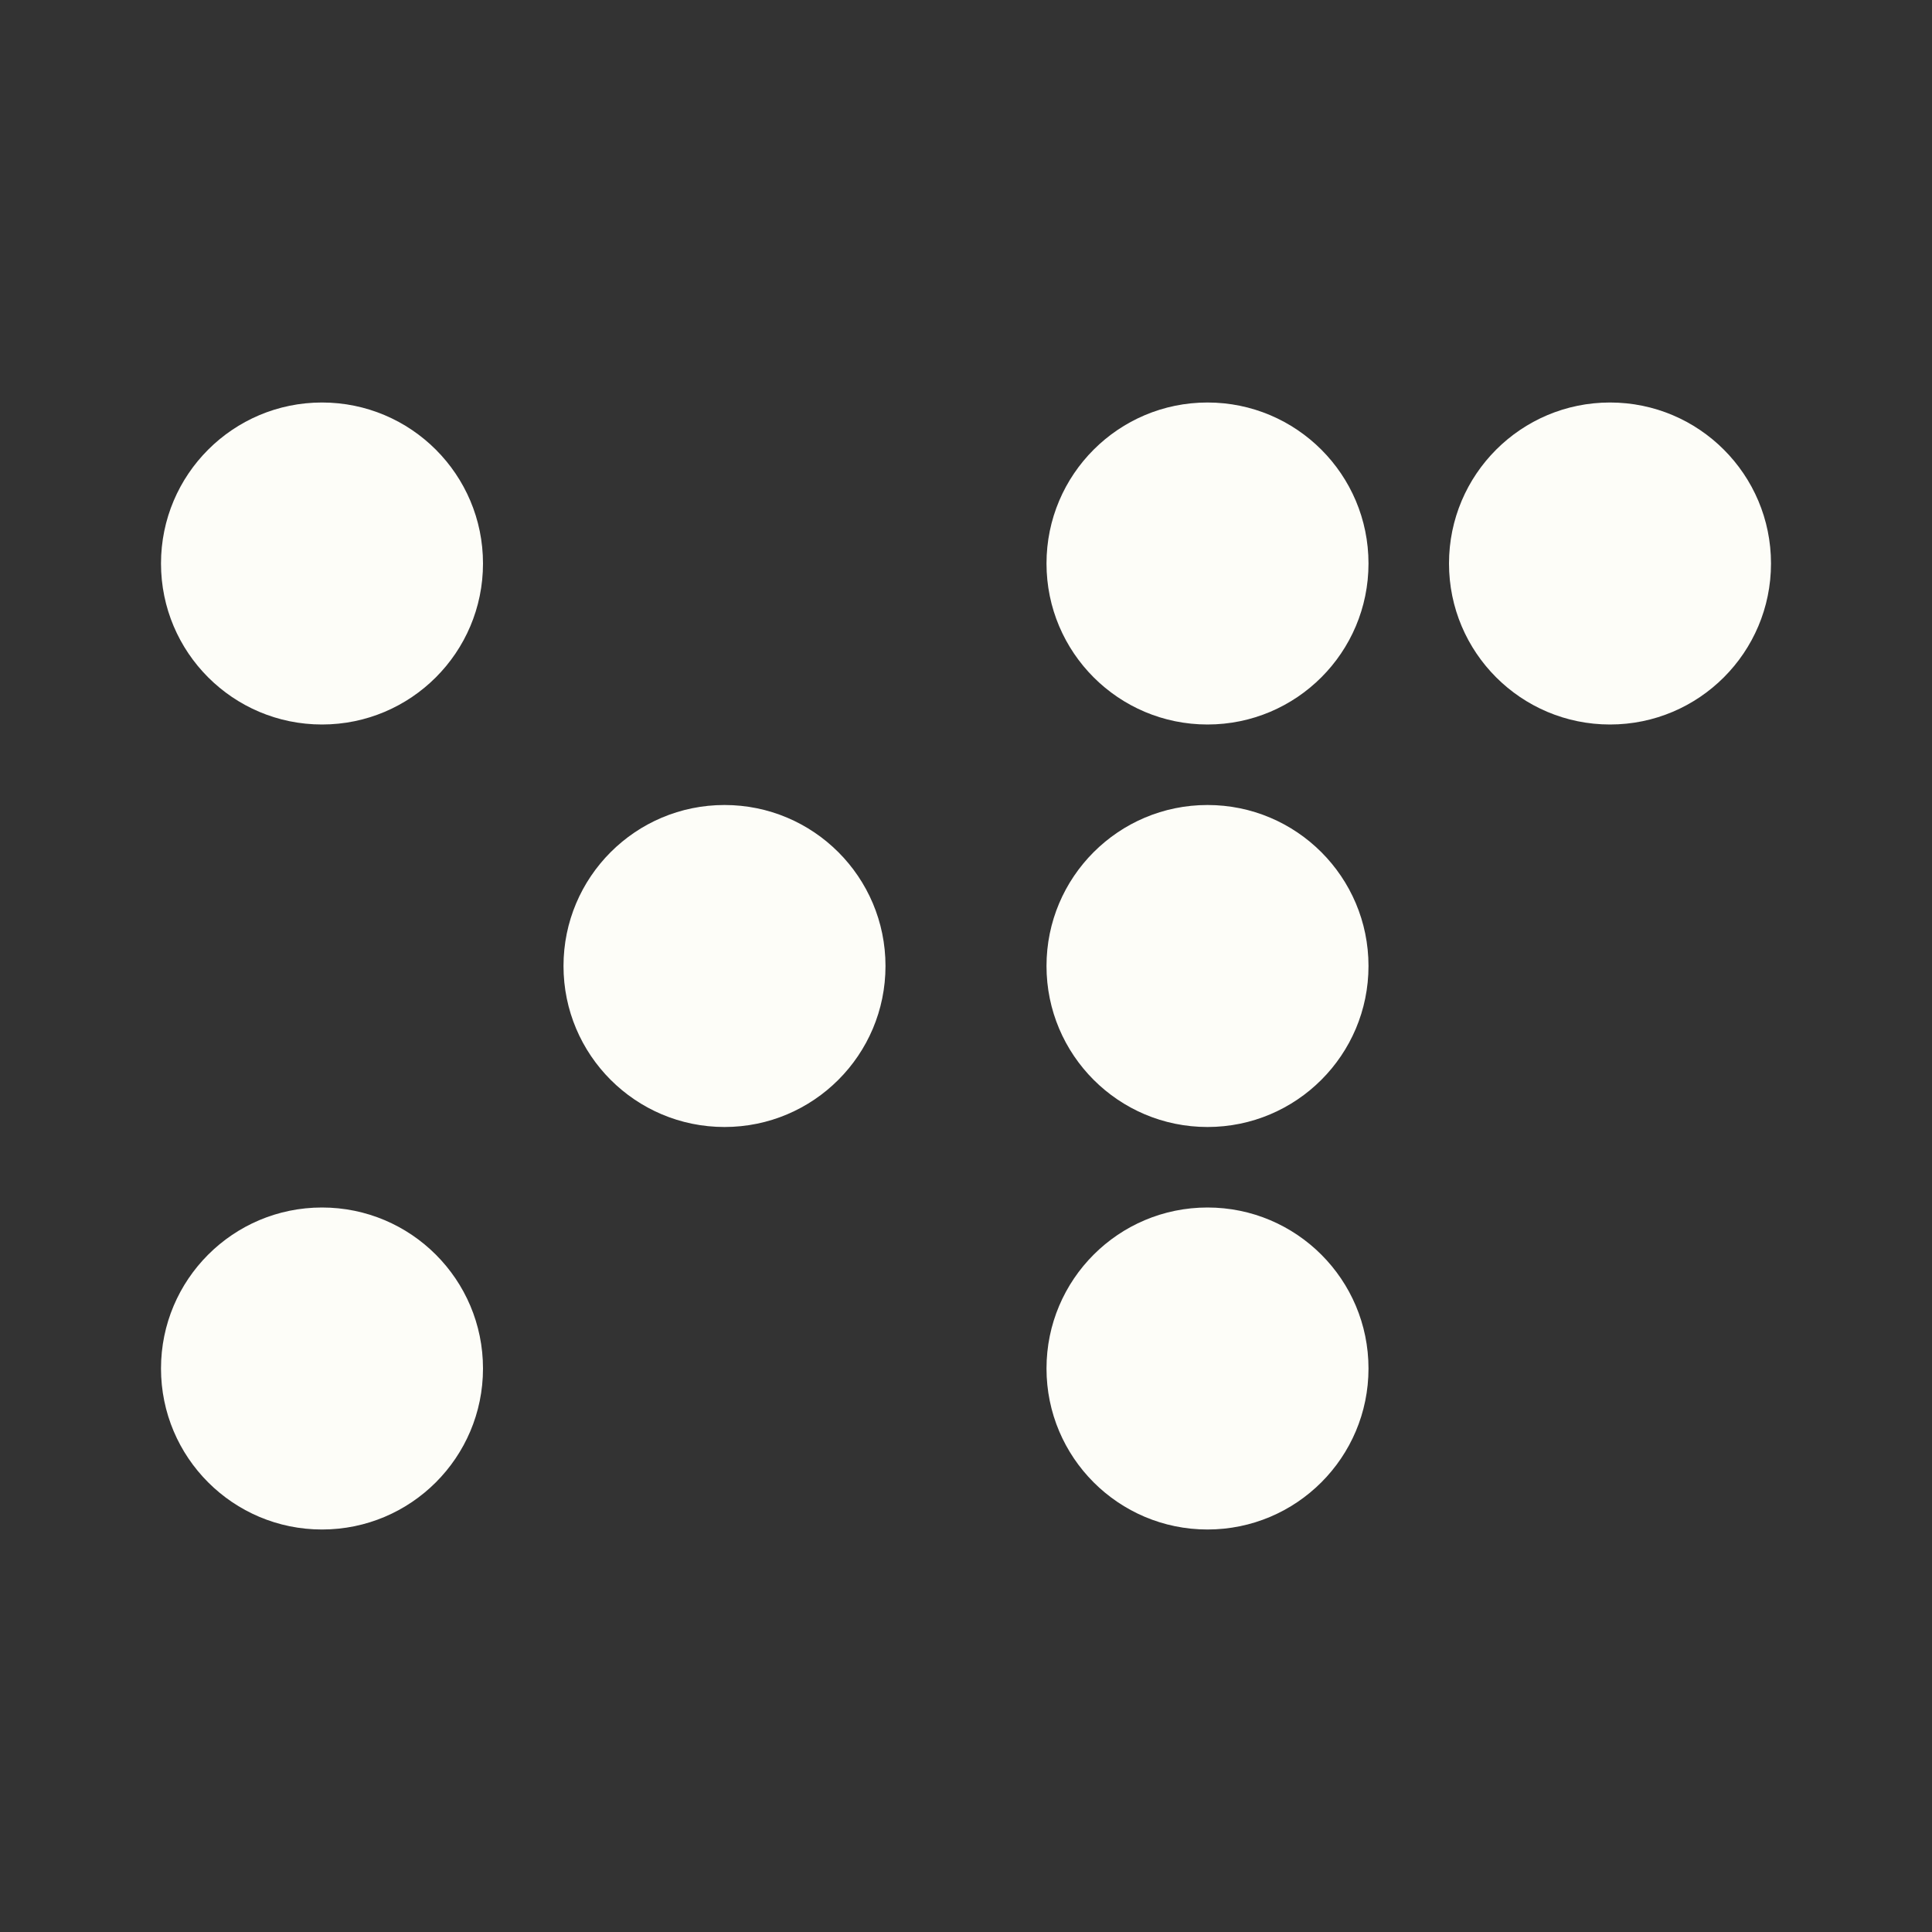 <svg stroke="#FDFDF8" fill="#FDFDF8" stroke-width="0" viewBox="0 0 24 24" height="1em" width="1em" xmlns="http://www.w3.org/2000/svg"><rect x="0" y="0" width="24" height="24" fill="#333333" stroke="none"/><circle cx="4" cy="7" r="2"></circle><circle cx="9" cy="12" r="2"></circle><circle cx="15" cy="7" r="2"></circle><circle cx="15" cy="12" r="2"></circle><circle cx="15" cy="17" r="2"></circle><circle cx="20" cy="7" r="2"></circle><circle cx="4" cy="17" r="2"></circle></svg>